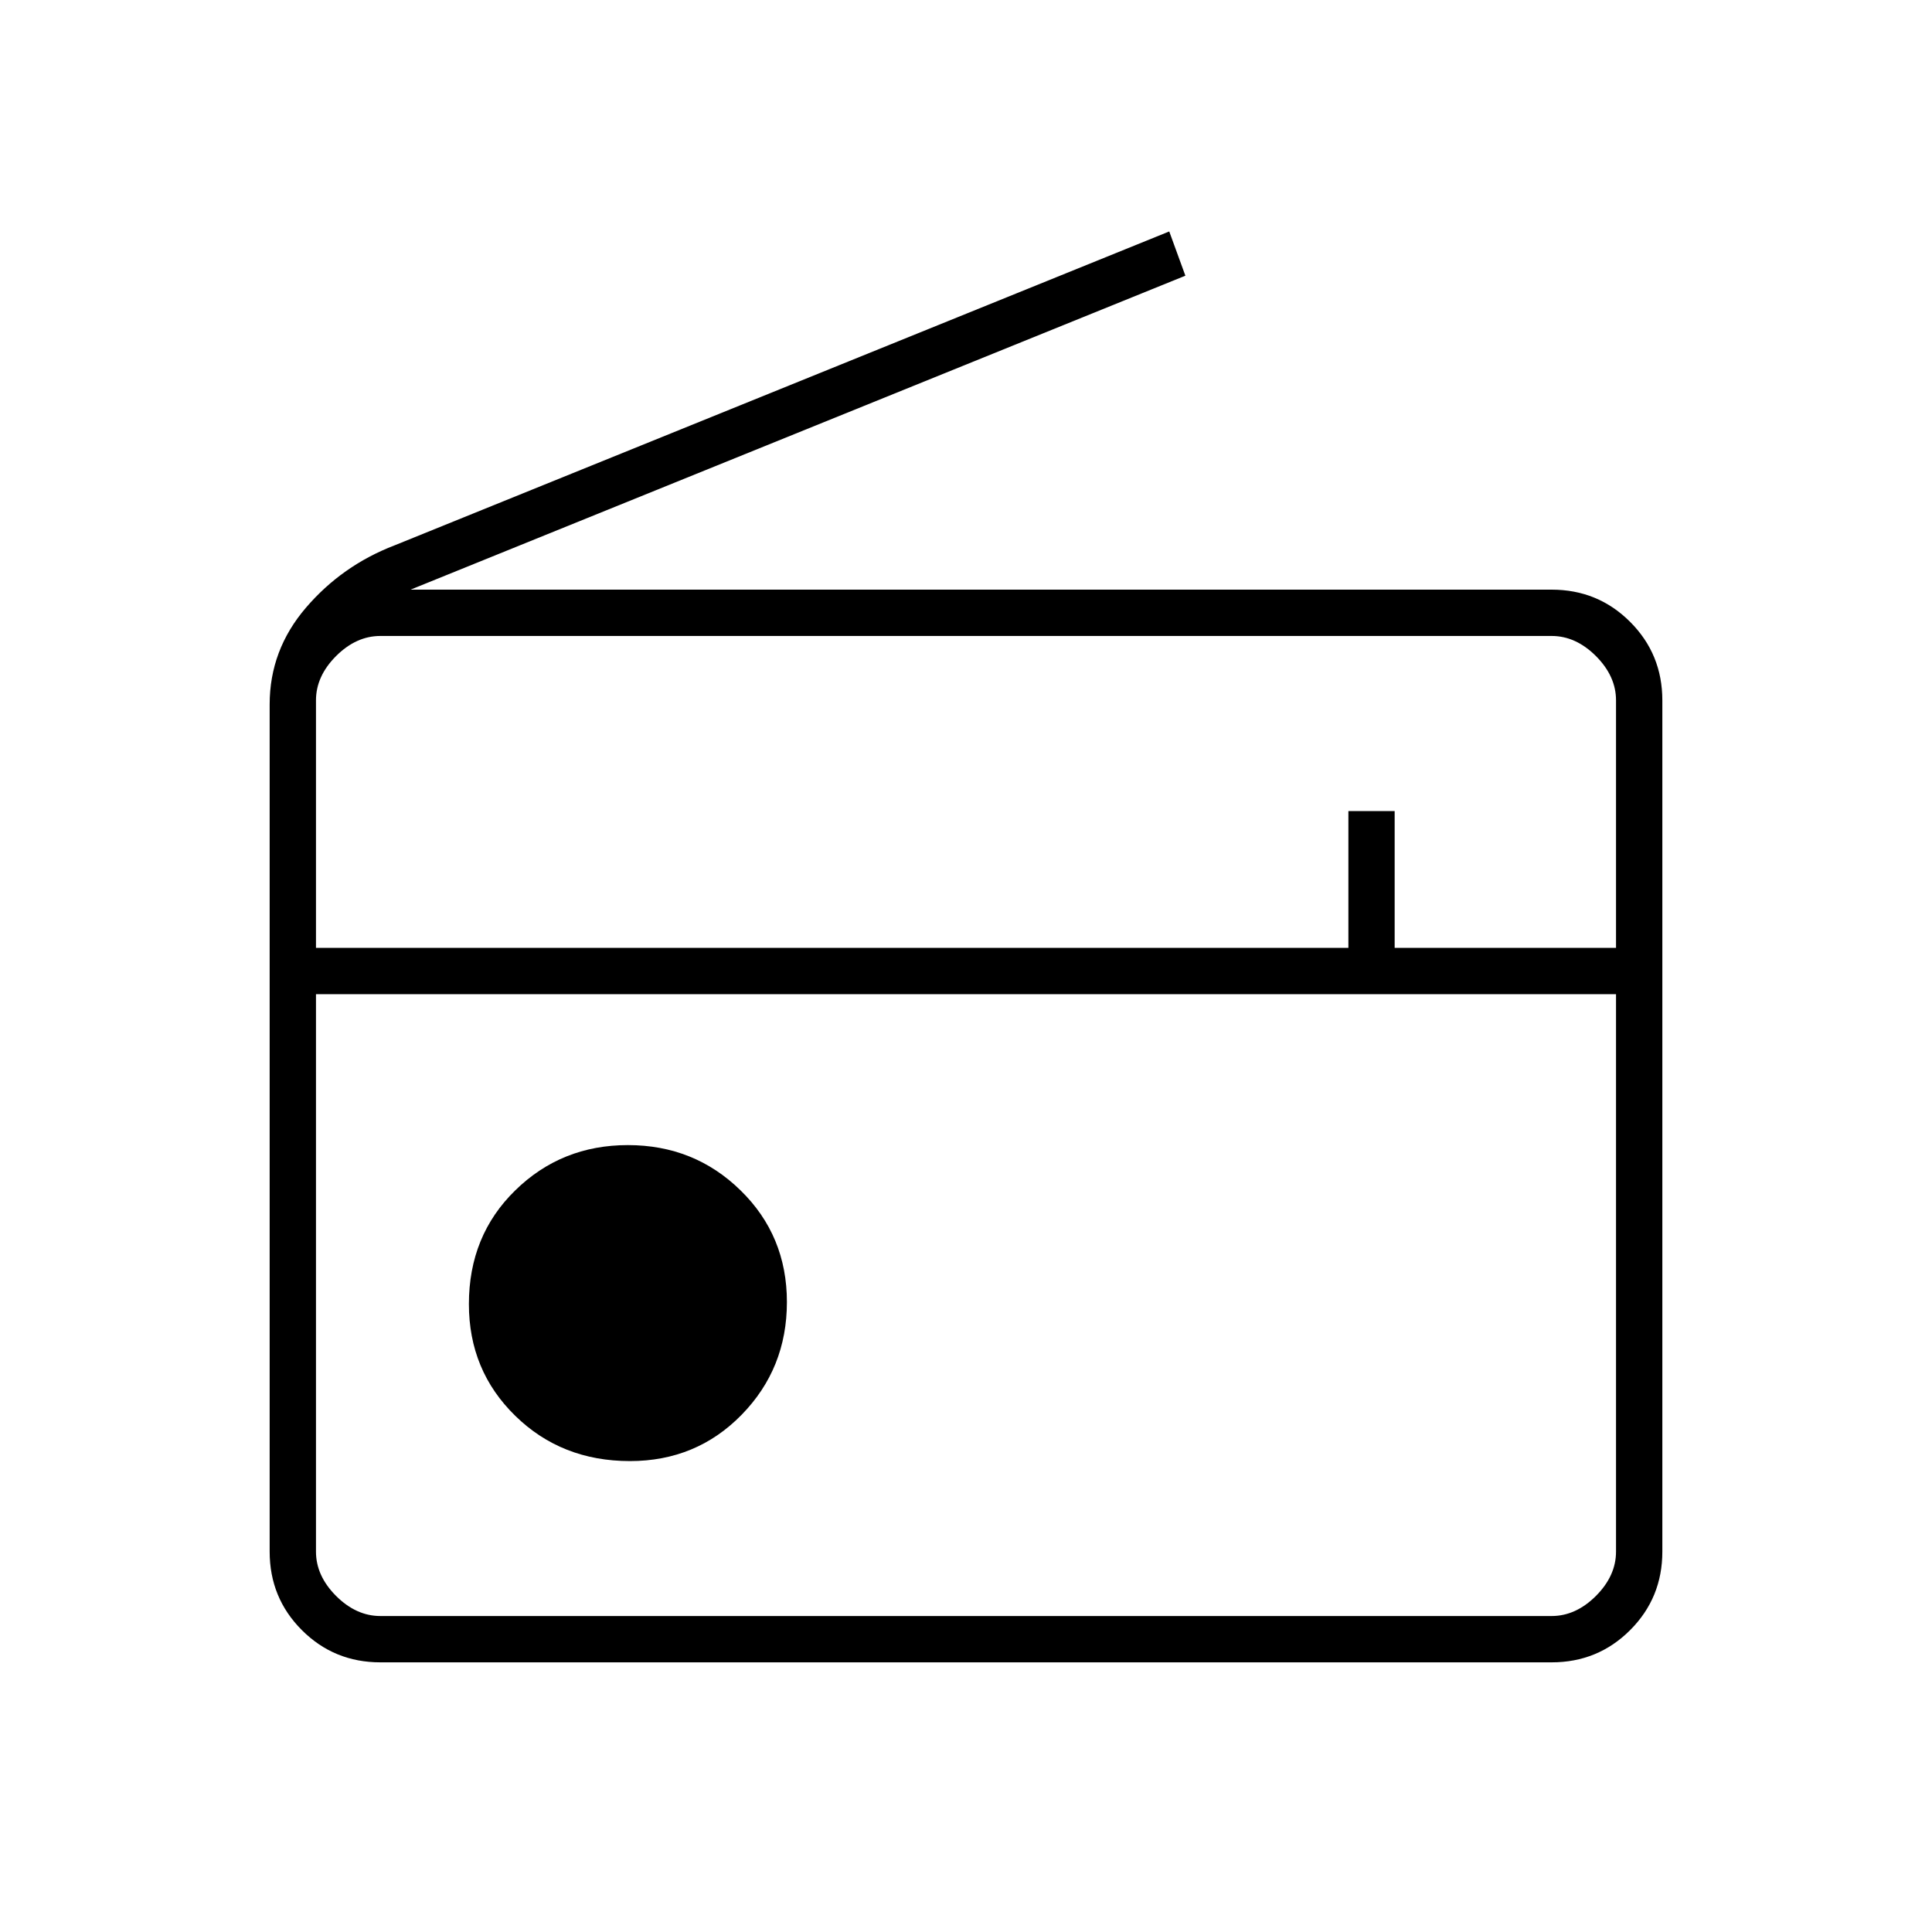 <svg xmlns="http://www.w3.org/2000/svg" height="40" width="40"><path d="M7.875 34.417q-.958 0-1.625-.667t-.667-1.625V14.583q0-1.125.75-2t1.834-1.291l16.041-6.5.334.916-16.042 6.5h23.625q.958 0 1.625.667t.667 1.625v17.625q0 .958-.667 1.625t-1.625.667Zm0-.959h24.25q.5 0 .917-.416.416-.417.416-.917V20.583H6.542v11.542q0 .5.416.917.417.416.917.416Zm5.167-3.208q1.375 0 2.312-.958.938-.959.938-2.334t-.959-2.312q-.958-.938-2.333-.938-1.375 0-2.333.938-.959.937-.959 2.354 0 1.375.959 2.312.958.938 2.375.938Zm-6.5-10.625h21.375v-2.833h.958v2.833h4.583V14.5q0-.5-.416-.917-.417-.416-.917-.416H7.875q-.5 0-.917.416-.416.417-.416.917Zm0 13.833V20.583v12.875Z"/></svg>
